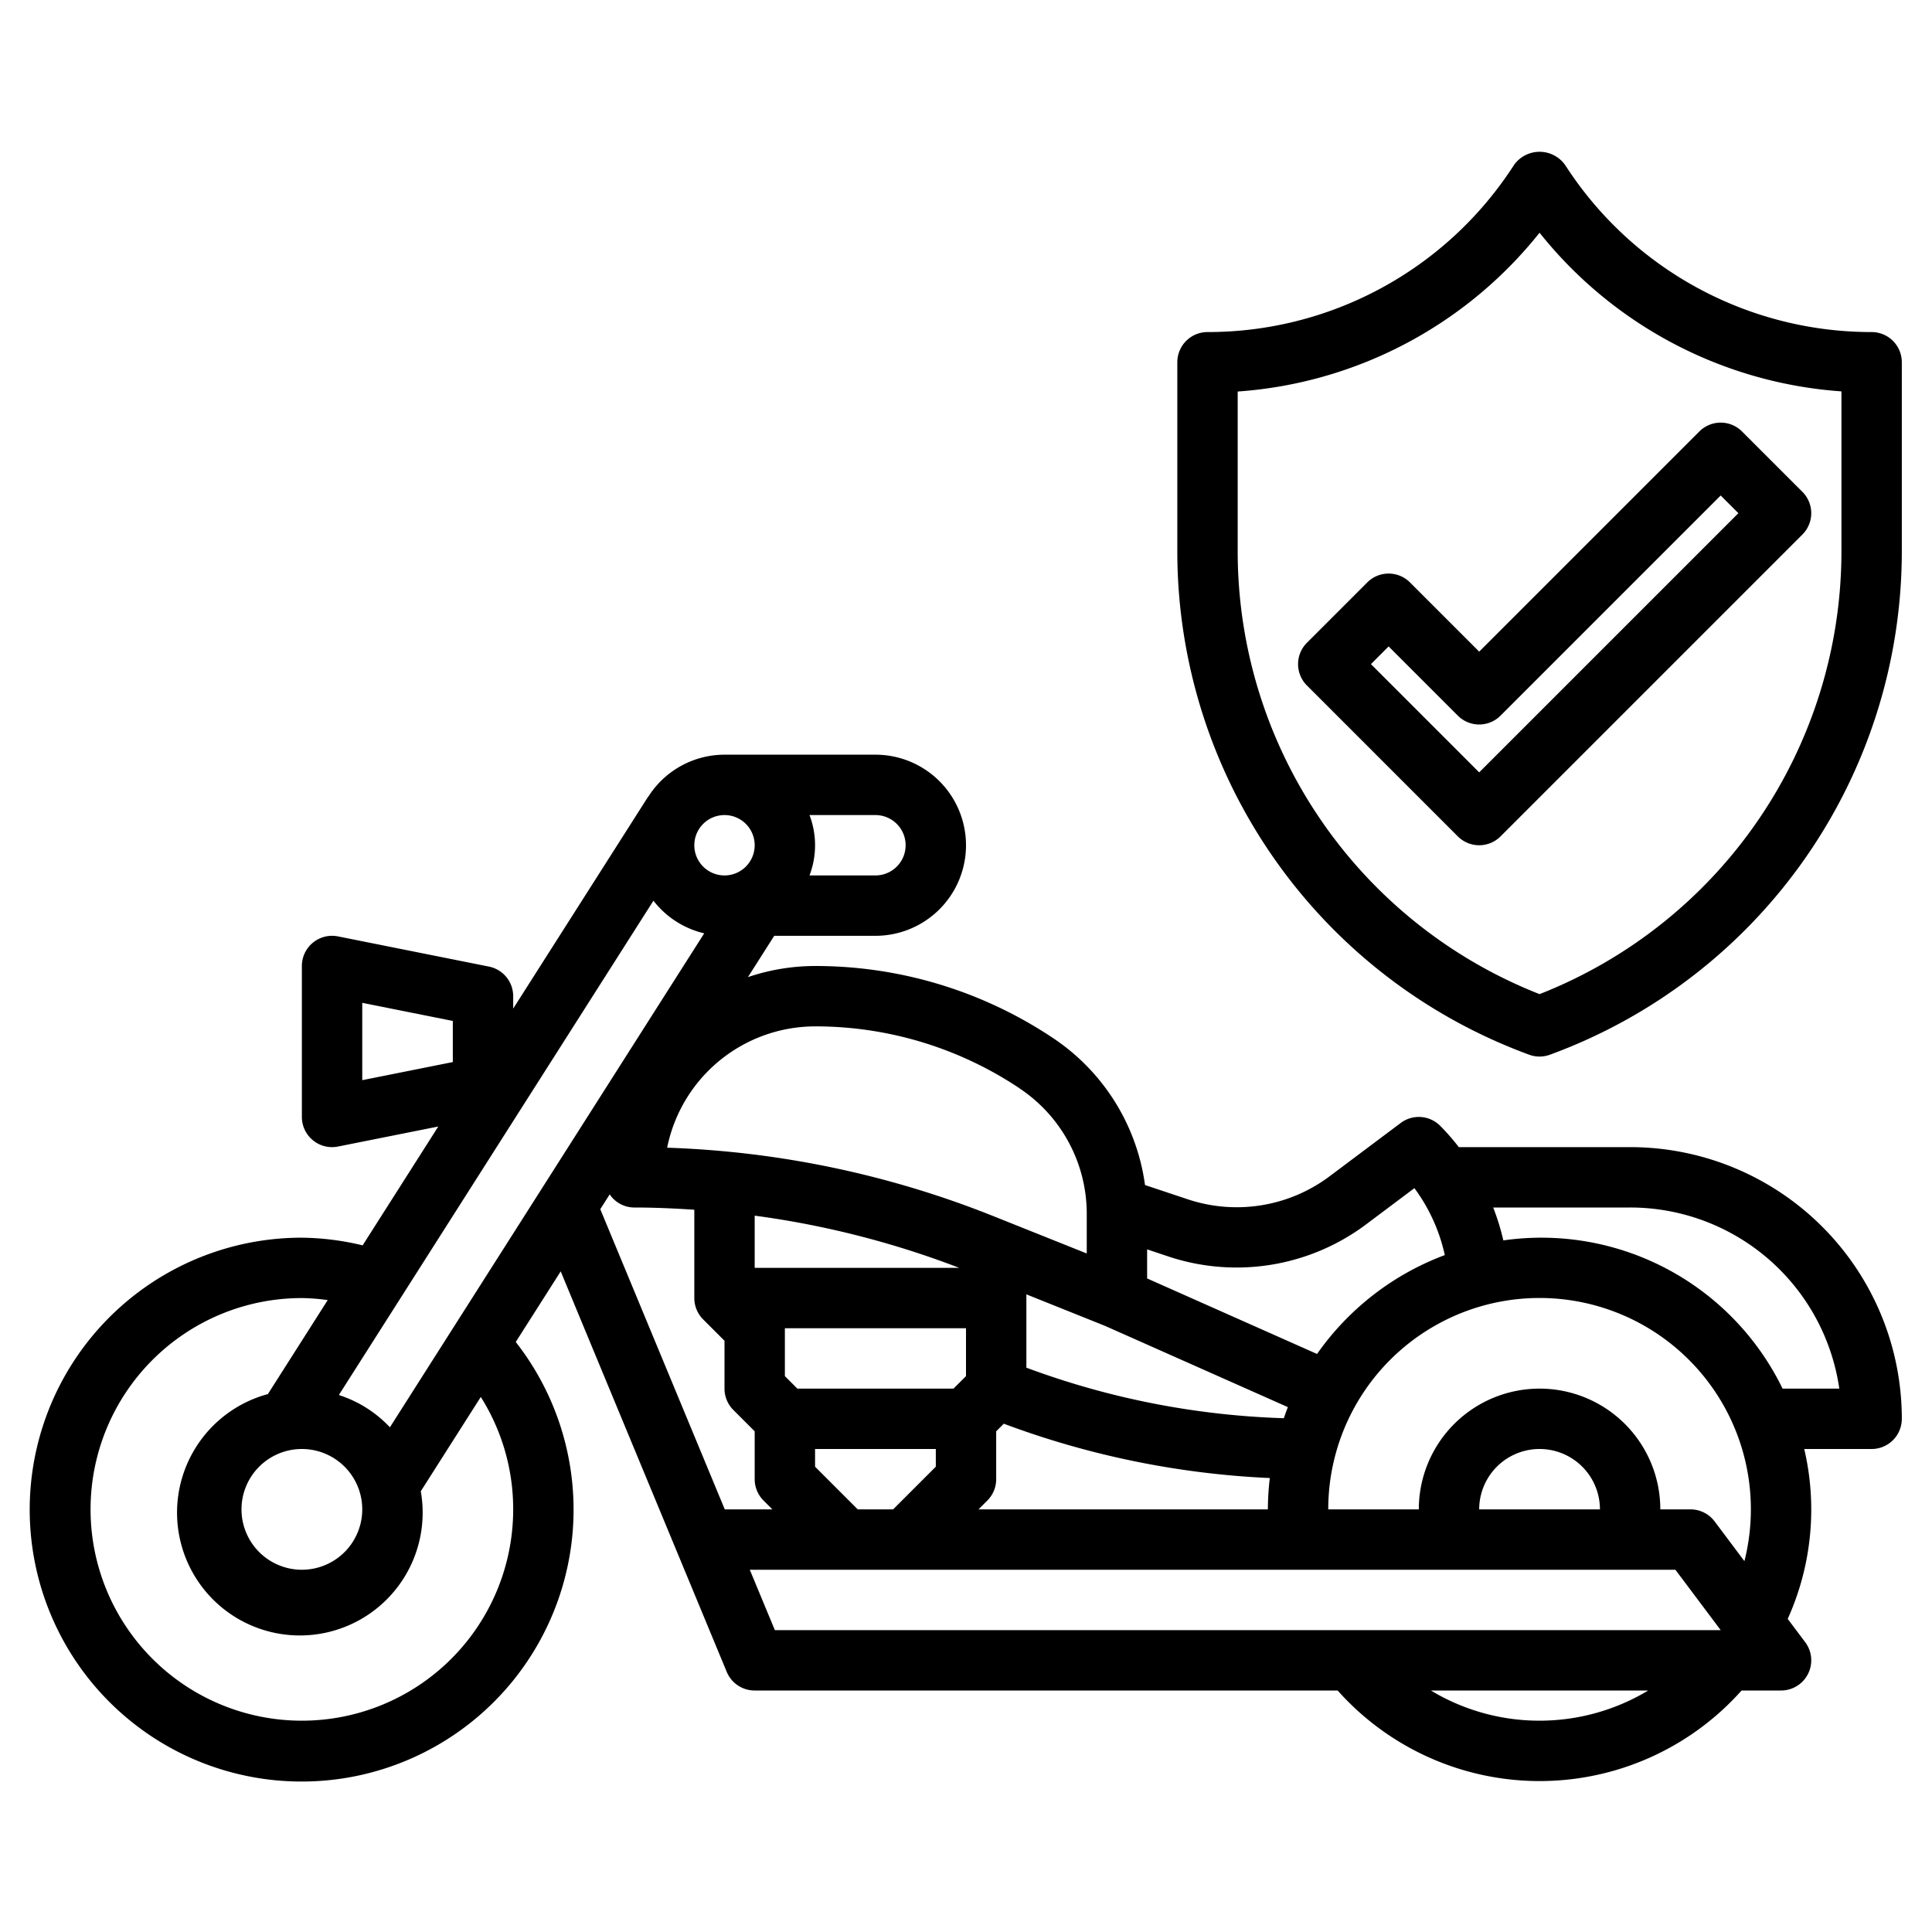 <svg xmlns="http://www.w3.org/2000/svg" version="1.1" xmlns:xlink="http://www.w3.org/1999/xlink" width="512" height="512" x="0" y="0" viewBox="0 0 64 64" style="enable-background:new 0 0 512 512" xml:space="preserve" class=""><g><path d="M62 11a12.057 12.057 0 0 1-10.051-5.379l-.117-.176a1.039 1.039 0 0 0-1.664 0l-.117.176A12.057 12.057 0 0 1 40 11a1 1 0 0 0-1 1v6.3a17.763 17.763 0 0 0 11.658 16.639.989.989 0 0 0 .684 0A17.763 17.763 0 0 0 63 18.3V12a1 1 0 0 0-1-1Zm-1 7.3a15.763 15.763 0 0 1-10 14.632A15.763 15.763 0 0 1 41 18.3v-5.33a14.039 14.039 0 0 0 10-5.261 14.039 14.039 0 0 0 10 5.256Z" fill="currentColor" opacity="1" data-original="currentColor"></path><path d="M46.707 19.293a1 1 0 0 0-1.414 0l-2 2a1 1 0 0 0 0 1.414l5 5a1 1 0 0 0 1.414 0l10-10a1 1 0 0 0 0-1.414l-2-2a1 1 0 0 0-1.414 0L49 21.586ZM57 16.414l.586.586L49 25.586 45.414 22l.586-.586 2.293 2.293a1 1 0 0 0 1.414 0ZM54 38h-5.675a7.665 7.665 0 0 0-.618-.707A1 1 0 0 0 46.4 37.2l-2.386 1.789a5.13 5.13 0 0 1-4.629.752l-1.455-.485a6.979 6.979 0 0 0-3.047-4.869A14.159 14.159 0 0 0 27 32a6.96 6.96 0 0 0-2.223.368l.87-1.368H29a3 3 0 0 0 0-6h-5a2.994 2.994 0 0 0-2.525 1.393h-.006L17 33.411V33a1 1 0 0 0-.8-.98l-5-1A1 1 0 0 0 10 32v5a1 1 0 0 0 1.2.98l3.319-.663-2.506 3.937A8.973 8.973 0 0 0 10 41a9.008 9.008 0 1 0 7.085 3.455l1.489-2.339 5.5 13.267A1 1 0 0 0 25 56h19.311a8.96 8.96 0 0 0 13.381 0H59a1 1 0 0 0 .8-1.6l-.58-.772A8.8 8.8 0 0 0 59.768 48H62a1 1 0 0 0 1-1 9 9 0 0 0-9-9Zm-42-4.78 3 .6v1.362l-3 .6Zm33.214 7.369 1.64-1.23a5.822 5.822 0 0 1 1.007 2.217 9.03 9.03 0 0 0-4.232 3.276L38 42.35v-.963l.751.251a7.157 7.157 0 0 0 6.463-1.049ZM31.778 42H25v-1.73A30.024 30.024 0 0 1 31.778 42ZM32 44v1.586l-.414.414h-5.172L26 45.586V44Zm-3.586 6L27 48.586V48h4v.586L29.586 50Zm4.293-.293A1 1 0 0 0 33 49v-1.586l.252-.252a28.821 28.821 0 0 0 8.812 1.8A9.023 9.023 0 0 0 42 50h-9.586Zm3.9-5.785 6.056 2.691c-.049.12-.091.244-.135.367A26.835 26.835 0 0 1 34 45.306v-2.429Zm-2.838-7.871A4.988 4.988 0 0 1 36 40.212v1.311L32.942 40.3A31.973 31.973 0 0 0 22.1 38.019 5.009 5.009 0 0 1 27 34a12.168 12.168 0 0 1 6.773 2.051ZM11.225 46.212l10.421-16.375a2.992 2.992 0 0 0 1.682 1.081L12.916 47.281a3.987 3.987 0 0 0-1.691-1.069ZM10 48a2 2 0 1 1-2 2 2 2 0 0 1 2-2Zm20-20a1 1 0 0 1-1 1h-2.184a2.809 2.809 0 0 0 0-2H29a1 1 0 0 1 1 1Zm-6-1a1 1 0 1 1-1 1 1 1 0 0 1 1-1Zm-7 23a7 7 0 1 1-7-7 6.987 6.987 0 0 1 .856.067l-1.982 3.114a4.068 4.068 0 1 0 5.065 3.219l1.988-3.124A6.968 6.968 0 0 1 17 50Zm7.009 0-4.124-9.944.312-.491A.981.981 0 0 0 21 40c.67 0 1.336.03 2 .074V43a1 1 0 0 0 .293.707l.707.707V46a1 1 0 0 0 .293.707l.707.707V49a1 1 0 0 0 .293.707l.293.293Zm.829 2H55.5l1.5 2H25.668ZM49 50a2 2 0 0 1 4 0Zm2 7a6.961 6.961 0 0 1-3.6-1h7.2a6.984 6.984 0 0 1-3.6 1Zm5.8-6.6a1 1 0 0 0-.8-.4h-1a4 4 0 0 0-8 0h-3a7 7 0 1 1 13.786 1.715Zm2.25-4.4a8.884 8.884 0 0 0-9.25-4.91 7.75 7.75 0 0 0-.336-1.09H54a7 7 0 0 1 6.929 6Z" fill="currentColor" opacity="1" data-original="currentColor"></path></g></svg>
